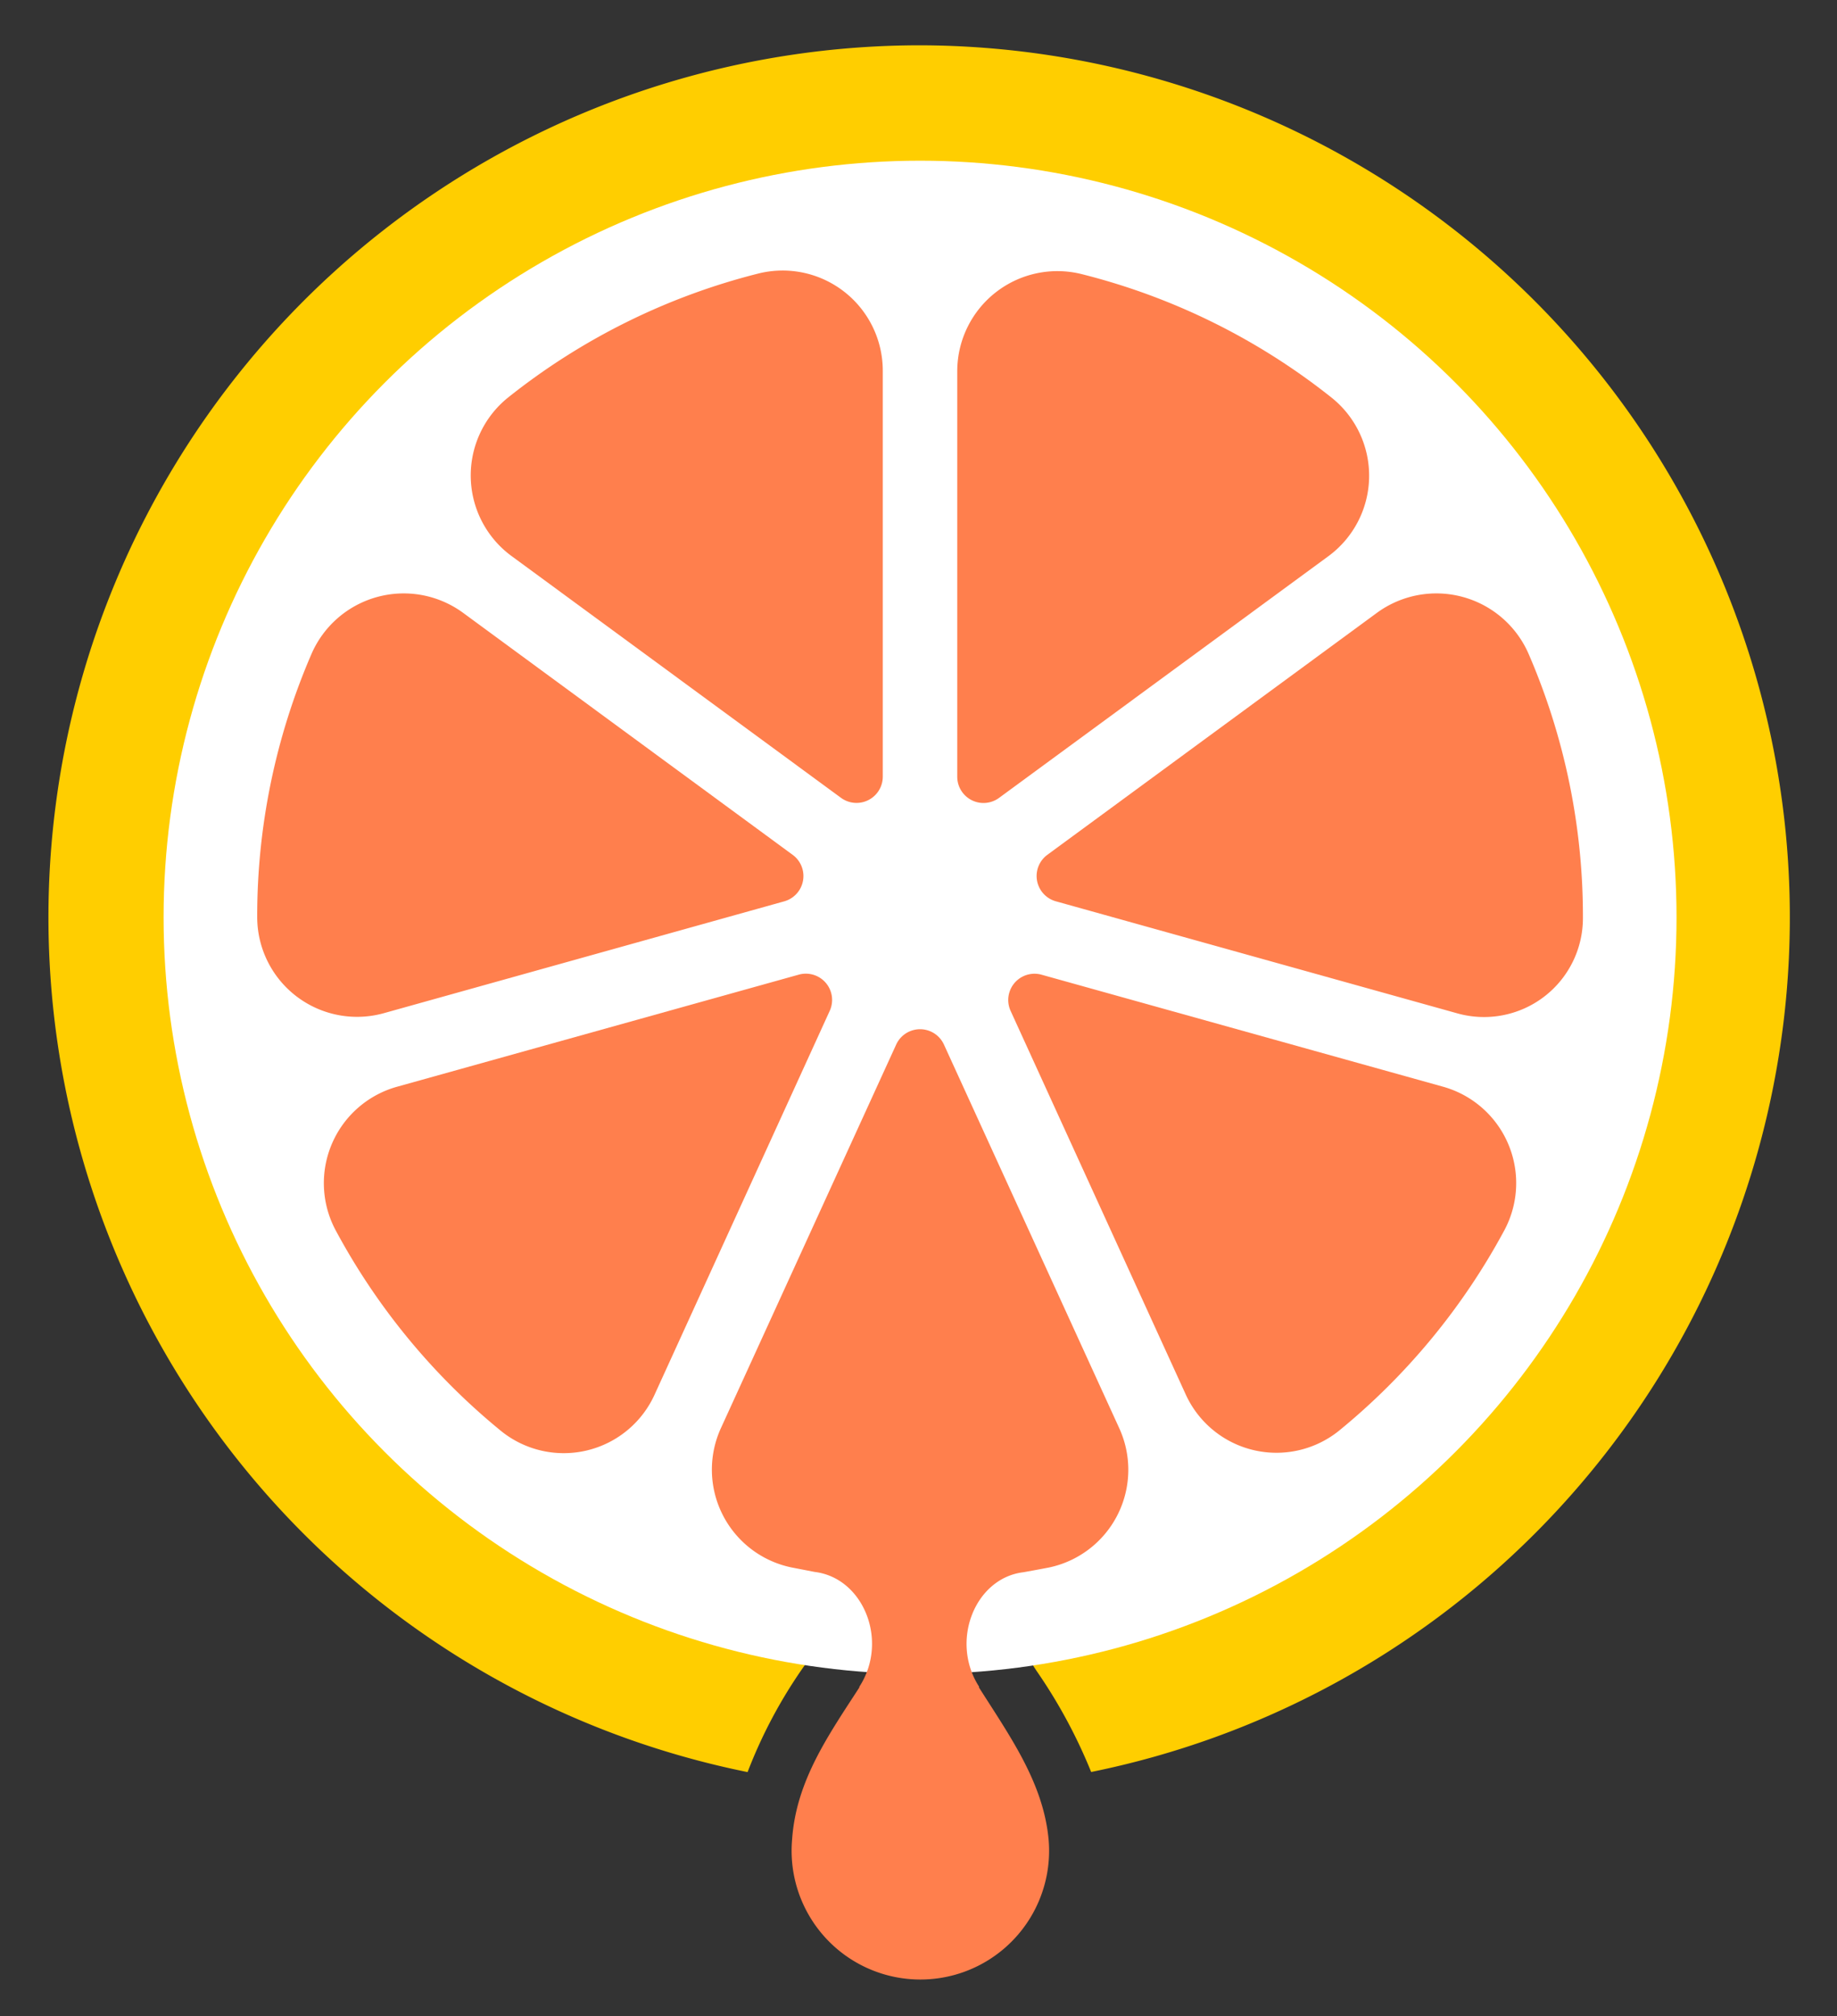 <svg xmlns="http://www.w3.org/2000/svg" viewBox="0 0 188.2 206.52"><rect x="0" y="0" width="188.2" height="206.52" fill="#333333" stroke="none"/><defs><style>.cls-1{fill:#ffce00;}.cls-2{fill:#fff;}.cls-3{fill:#ff7f4d;}</style></defs><g id="fruit"><polygon class="cls-1" points="105.56 165.4 105.56 165.4 105.56 165.4 105.56 165.4"/><path class="cls-1" d="M94.26,4.64A89.32,89.32,0,0,0,76.59,181.51a49.76,49.76,0,0,1,5.85-10.94l.65-1a2.26,2.26,0,0,0,.13-2.15c-.13-.28-.34-.52-.47-.54l-.39-.06-2.45-.48A15.85,15.85,0,0,1,68.83,158a16.17,16.17,0,0,1-.32-14.17l17.93-39.27a8.59,8.59,0,0,1,15.64,0L120,143.78a16.17,16.17,0,0,1-.32,14.17,15.85,15.85,0,0,1-11.08,8.38c-1,.2-2.79.53-2.79.53l-.22,0c-.2,0-.38.2-.52.5a2.33,2.33,0,0,0,.13,2.2c.08.13.16.27.23.41l.77,1.18a53.56,53.56,0,0,1,5.59,10.35A89.32,89.32,0,0,0,94.26,4.64Z"/><circle class="cls-2" cx="94.26" cy="93.96" r="77.5"/><path class="cls-3" d="M90.44,79.55c0-9.33,0-28.85,0-41.53a10.26,10.26,0,0,0-12.76-10A67.57,67.57,0,0,0,52,40.76,10.24,10.24,0,0,0,52.47,57L86.16,81.72A2.69,2.69,0,0,0,90.44,79.55Z"/><path class="cls-3" d="M102.36,81.72,136.05,57a10.23,10.23,0,0,0,.42-16.23,67.45,67.45,0,0,0-25.64-12.69A10.26,10.26,0,0,0,98.07,38V79.55A2.69,2.69,0,0,0,102.36,81.72Z"/><path class="cls-3" d="M108.18,92.32l41.14,11.48a10.13,10.13,0,0,0,12.85-9.74v-.13a67.64,67.64,0,0,0-5.52-26.85,10.31,10.31,0,0,0-15.57-4.32L107.31,87.55A2.69,2.69,0,0,0,108.18,92.32Z"/><path class="cls-3" d="M103.54,103.55l17.91,39.22a10.22,10.22,0,0,0,15.7,3.8,68.28,68.28,0,0,0,17-20.61,10.25,10.25,0,0,0-6.34-14.66L106.72,99.84A2.69,2.69,0,0,0,103.54,103.55Z"/><path class="cls-3" d="M81.21,87.56,47.43,62.76a10.3,10.3,0,0,0-15.56,4.32,67.64,67.64,0,0,0-5.52,26.85h0a10.23,10.23,0,0,0,13,9.84l41-11.45A2.69,2.69,0,0,0,81.21,87.56Z"/><path class="cls-3" d="M81.8,99.84,40.72,111.3A10.25,10.25,0,0,0,34.38,126a68.13,68.13,0,0,0,17,20.61,10.22,10.22,0,0,0,15.7-3.8L85,103.55A2.69,2.69,0,0,0,81.8,99.84Z"/><path class="cls-3" d="M114.64,146.23,96.71,107a2.69,2.69,0,0,0-4.9,0L73.88,146.23a10.23,10.23,0,0,0,7.17,14.31l2.42.47c5,.61,7.61,7.08,4.57,11.76,0,0,0,0,0,.07-3.18,4.91-6.48,9.58-6.89,15.58a13.19,13.19,0,1,0,26.28,0c-.54-5.8-3.93-10.53-7.13-15.57l0-.1c-3-4.68-.4-11.12,4.55-11.71,0,0,1.73-.31,2.69-.5A10.23,10.23,0,0,0,114.64,146.23Z"/></g></svg>